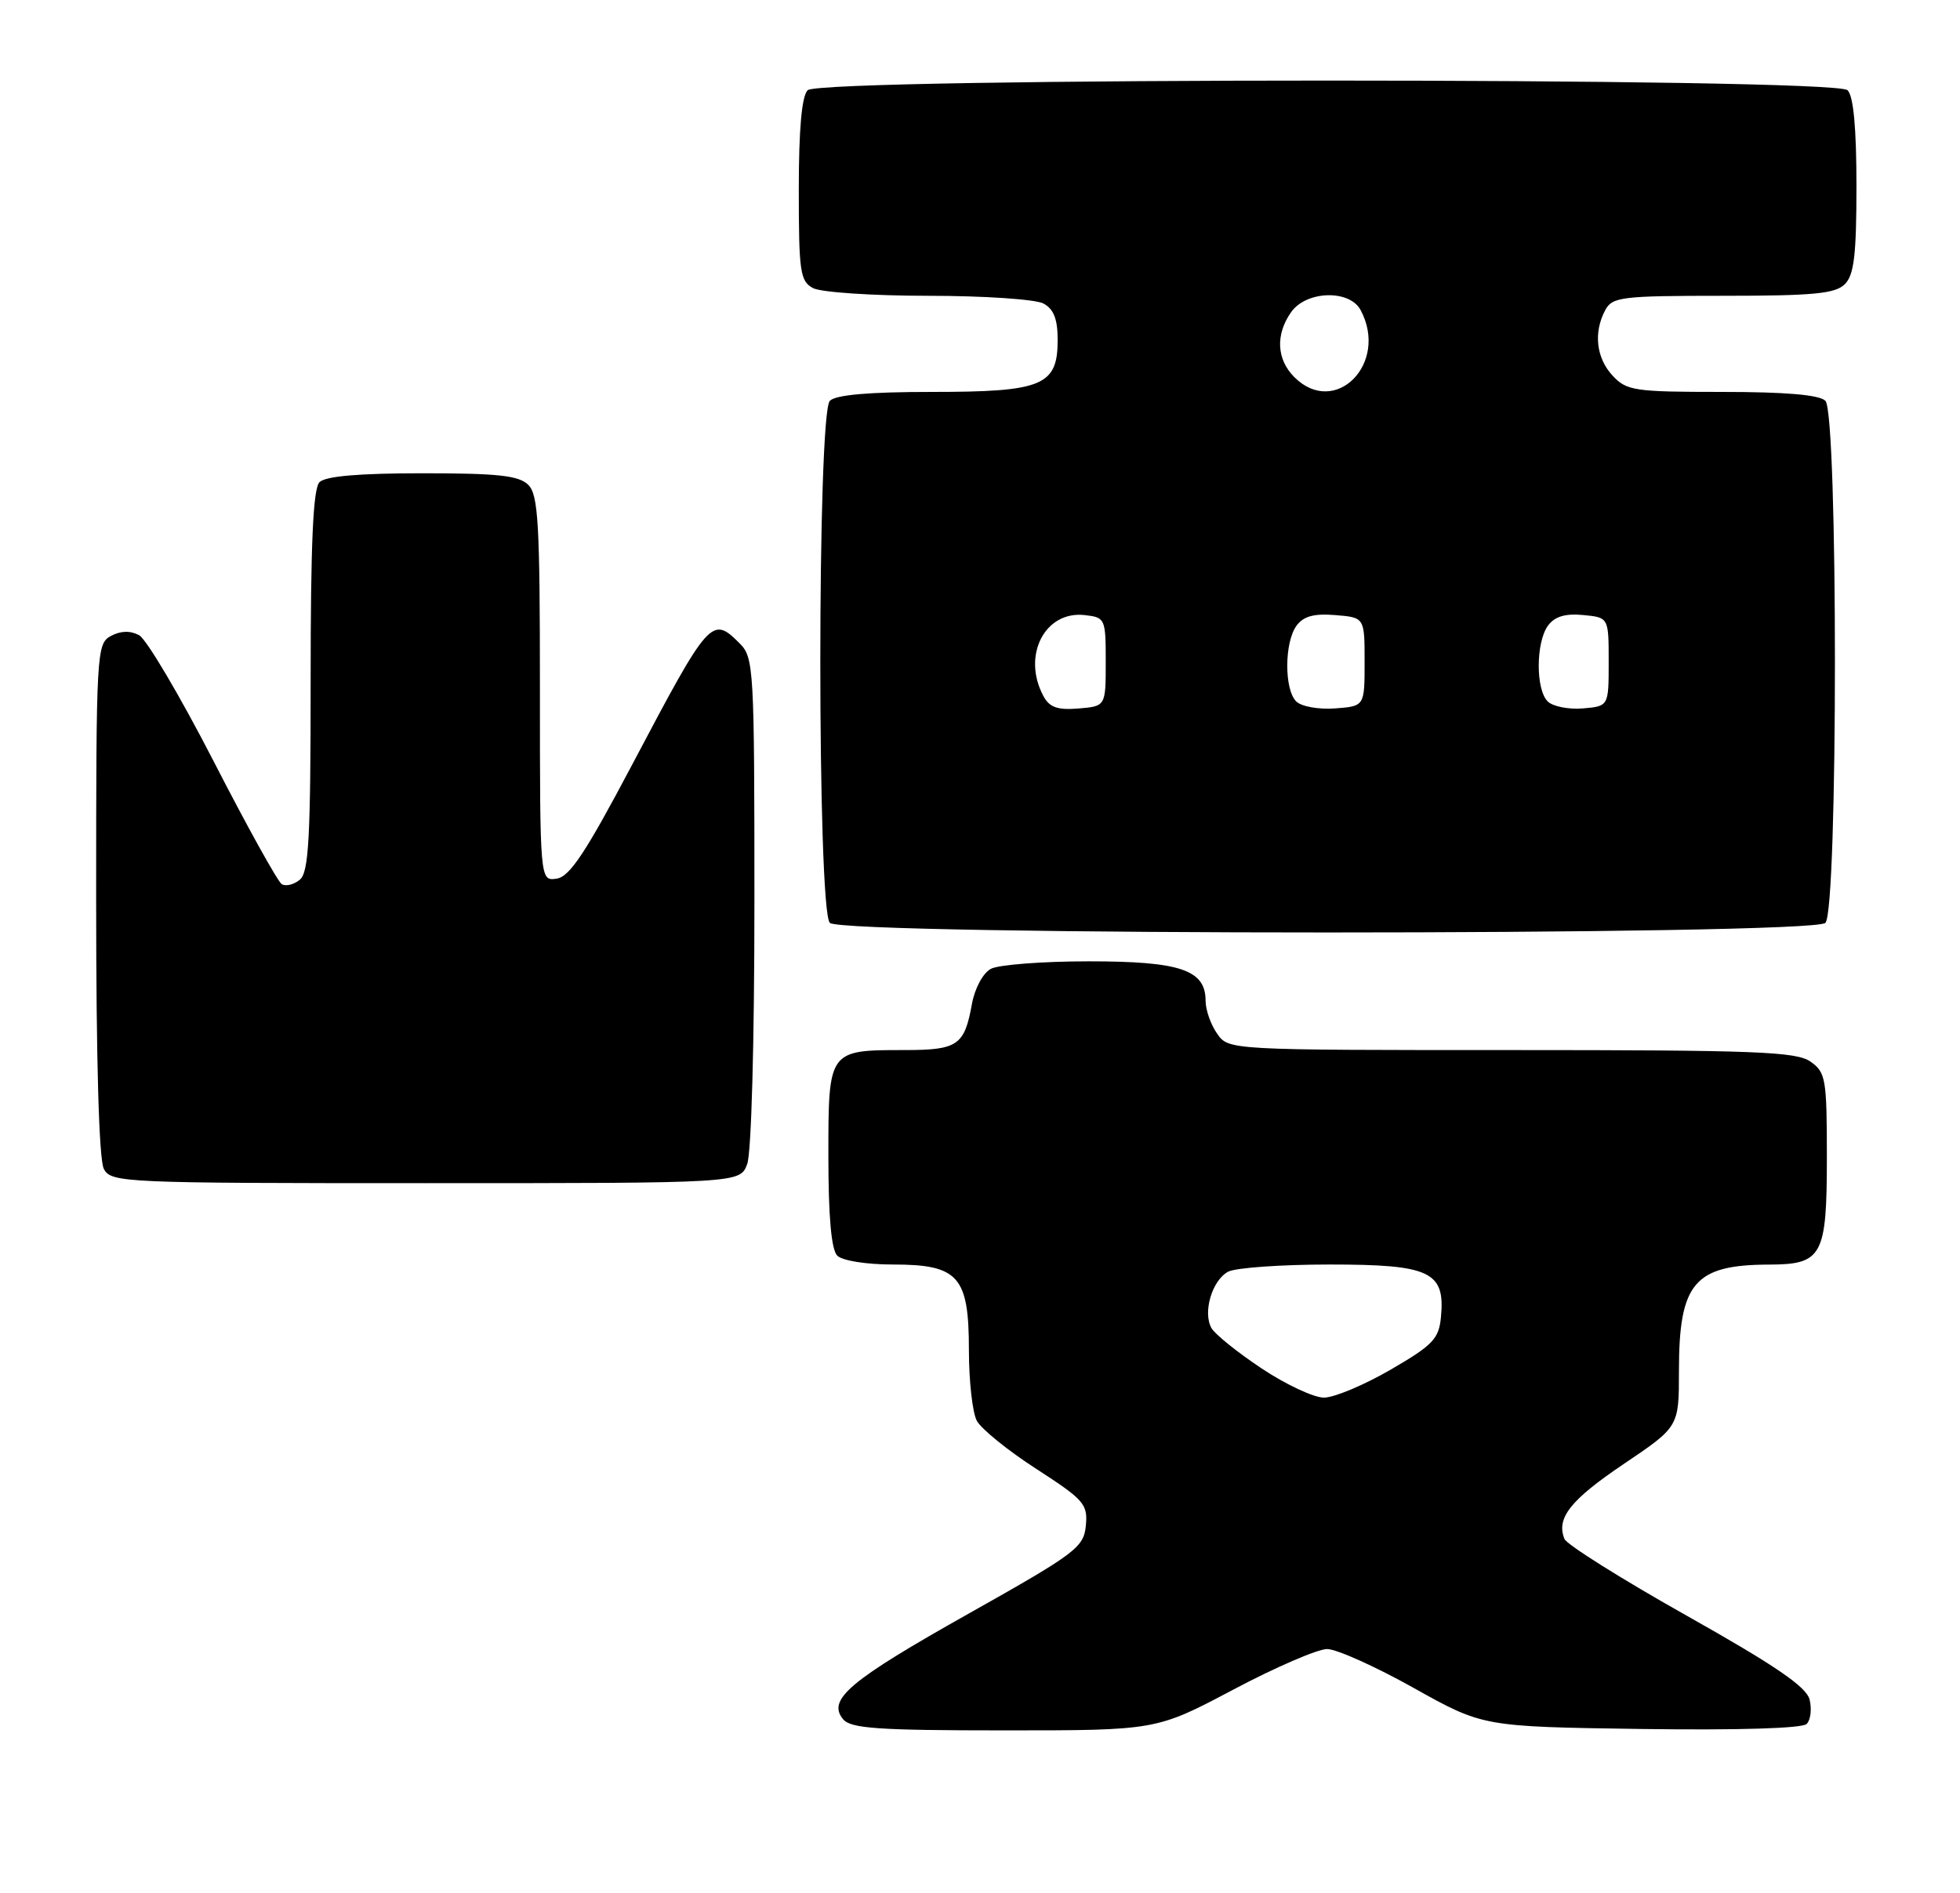 <?xml version="1.0" encoding="UTF-8" standalone="no"?>
<!DOCTYPE svg PUBLIC "-//W3C//DTD SVG 1.1//EN" "http://www.w3.org/Graphics/SVG/1.1/DTD/svg11.dtd" >
<svg xmlns="http://www.w3.org/2000/svg" xmlns:xlink="http://www.w3.org/1999/xlink" version="1.1" viewBox="0 0 265 256">
 <g >
 <path fill="currentColor"
d=" M 166.72 228.50 C 172.43 225.47 178.15 223.00 179.43 223.00 C 180.70 223.00 185.96 225.36 191.12 228.25 C 200.50 233.50 200.50 233.50 221.89 233.81 C 235.01 233.99 243.67 233.73 244.27 233.13 C 244.81 232.59 244.98 231.10 244.66 229.82 C 244.21 228.09 240.03 225.23 228.07 218.50 C 219.27 213.55 211.82 208.87 211.52 208.11 C 210.38 205.29 212.32 202.84 219.57 197.95 C 227.00 192.94 227.00 192.94 227.00 185.42 C 227.00 173.49 229.07 171.04 239.18 171.01 C 246.39 170.99 247.00 169.87 247.00 156.49 C 247.00 145.87 246.85 145.01 244.78 143.56 C 242.86 142.21 237.31 142.00 204.33 142.00 C 166.11 142.00 166.11 142.00 164.56 139.78 C 163.70 138.56 163.00 136.56 163.00 135.33 C 163.00 131.15 159.58 130.00 147.21 130.00 C 140.97 130.00 135.02 130.46 133.98 131.01 C 132.90 131.59 131.80 133.63 131.41 135.76 C 130.40 141.38 129.49 142.00 122.31 142.00 C 111.99 142.00 112.00 141.98 112.00 156.34 C 112.00 164.54 112.40 169.00 113.20 169.80 C 113.88 170.48 117.13 171.00 120.70 171.00 C 129.60 171.00 131.00 172.57 131.00 182.57 C 131.00 186.73 131.48 191.03 132.07 192.13 C 132.66 193.23 136.28 196.17 140.13 198.65 C 146.59 202.83 147.09 203.41 146.81 206.32 C 146.52 209.26 145.47 210.05 131.00 218.19 C 114.82 227.29 111.79 229.84 114.00 232.50 C 115.03 233.74 118.75 234.00 135.79 234.00 C 156.33 234.00 156.33 234.00 166.72 228.50 Z  M 101.02 157.43 C 101.59 155.96 102.00 140.91 102.00 121.93 C 102.00 90.33 101.92 88.92 100.00 87.00 C 96.24 83.24 95.93 83.59 85.50 103.35 C 79.18 115.31 77.03 118.57 75.25 118.82 C 73.00 119.14 73.00 119.14 73.00 93.14 C 73.00 70.84 72.78 66.92 71.43 65.57 C 70.16 64.31 67.37 64.00 57.13 64.00 C 48.56 64.00 44.01 64.39 43.20 65.20 C 42.33 66.07 42.00 73.44 42.00 92.08 C 42.00 113.34 41.75 117.96 40.54 118.96 C 39.74 119.63 38.64 119.90 38.09 119.56 C 37.55 119.22 33.39 111.73 28.86 102.90 C 24.32 94.08 19.80 86.43 18.81 85.90 C 17.62 85.26 16.32 85.29 15.00 86.00 C 13.06 87.04 13.00 88.09 13.00 121.60 C 13.00 143.49 13.38 156.84 14.04 158.07 C 15.03 159.93 16.58 160.00 57.56 160.00 C 100.05 160.00 100.05 160.00 101.02 157.43 Z  M 246.80 124.80 C 248.52 123.08 248.52 55.92 246.80 54.20 C 245.99 53.39 241.43 53.00 232.84 53.00 C 221.00 53.00 219.93 52.84 218.04 50.81 C 215.81 48.42 215.42 44.95 217.04 41.93 C 217.99 40.15 219.26 40.00 232.96 40.00 C 245.17 40.00 248.14 39.72 249.43 38.43 C 250.68 37.18 251.00 34.46 251.00 25.13 C 251.00 17.34 250.60 13.00 249.80 12.20 C 248.06 10.46 110.94 10.46 109.20 12.20 C 108.40 13.00 108.00 17.46 108.00 25.66 C 108.00 36.77 108.18 38.03 109.93 38.96 C 111.00 39.53 118.00 40.00 125.50 40.00 C 133.00 40.00 140.00 40.47 141.07 41.04 C 142.47 41.79 143.00 43.14 143.00 45.98 C 143.00 52.16 140.95 53.00 125.98 53.00 C 117.53 53.00 113.01 53.39 112.20 54.20 C 110.48 55.92 110.48 123.08 112.20 124.80 C 113.93 126.53 245.07 126.53 246.80 124.80 Z  M 170.57 185.05 C 167.31 182.88 164.26 180.43 163.79 179.59 C 162.60 177.46 163.88 173.13 166.05 171.97 C 167.05 171.44 173.23 171.00 179.78 171.00 C 193.40 171.00 195.42 171.96 194.82 178.14 C 194.54 181.06 193.71 181.92 188.00 185.23 C 184.43 187.30 180.38 189.00 179.00 189.00 C 177.63 189.00 173.83 187.22 170.57 185.05 Z  M 141.07 94.12 C 138.14 88.66 141.27 82.56 146.66 83.18 C 149.43 83.49 149.50 83.65 149.50 89.50 C 149.50 95.50 149.50 95.50 145.82 95.81 C 142.97 96.04 141.89 95.66 141.07 94.12 Z  M 175.25 94.85 C 173.62 93.22 173.65 86.87 175.29 84.62 C 176.23 83.33 177.65 82.94 180.54 83.18 C 184.50 83.50 184.50 83.50 184.50 89.50 C 184.50 95.50 184.50 95.50 180.50 95.80 C 178.25 95.96 175.94 95.54 175.25 94.85 Z  M 209.25 94.85 C 207.62 93.22 207.65 86.87 209.29 84.61 C 210.20 83.37 211.62 82.94 214.04 83.17 C 217.50 83.50 217.50 83.50 217.50 89.50 C 217.50 95.50 217.50 95.50 214.00 95.80 C 212.07 95.96 209.93 95.53 209.25 94.85 Z  M 175.00 51.00 C 172.60 48.60 172.43 45.25 174.56 42.22 C 176.60 39.30 182.46 39.12 183.96 41.93 C 187.82 49.14 180.52 56.52 175.00 51.00 Z "/>
</g>
</svg>